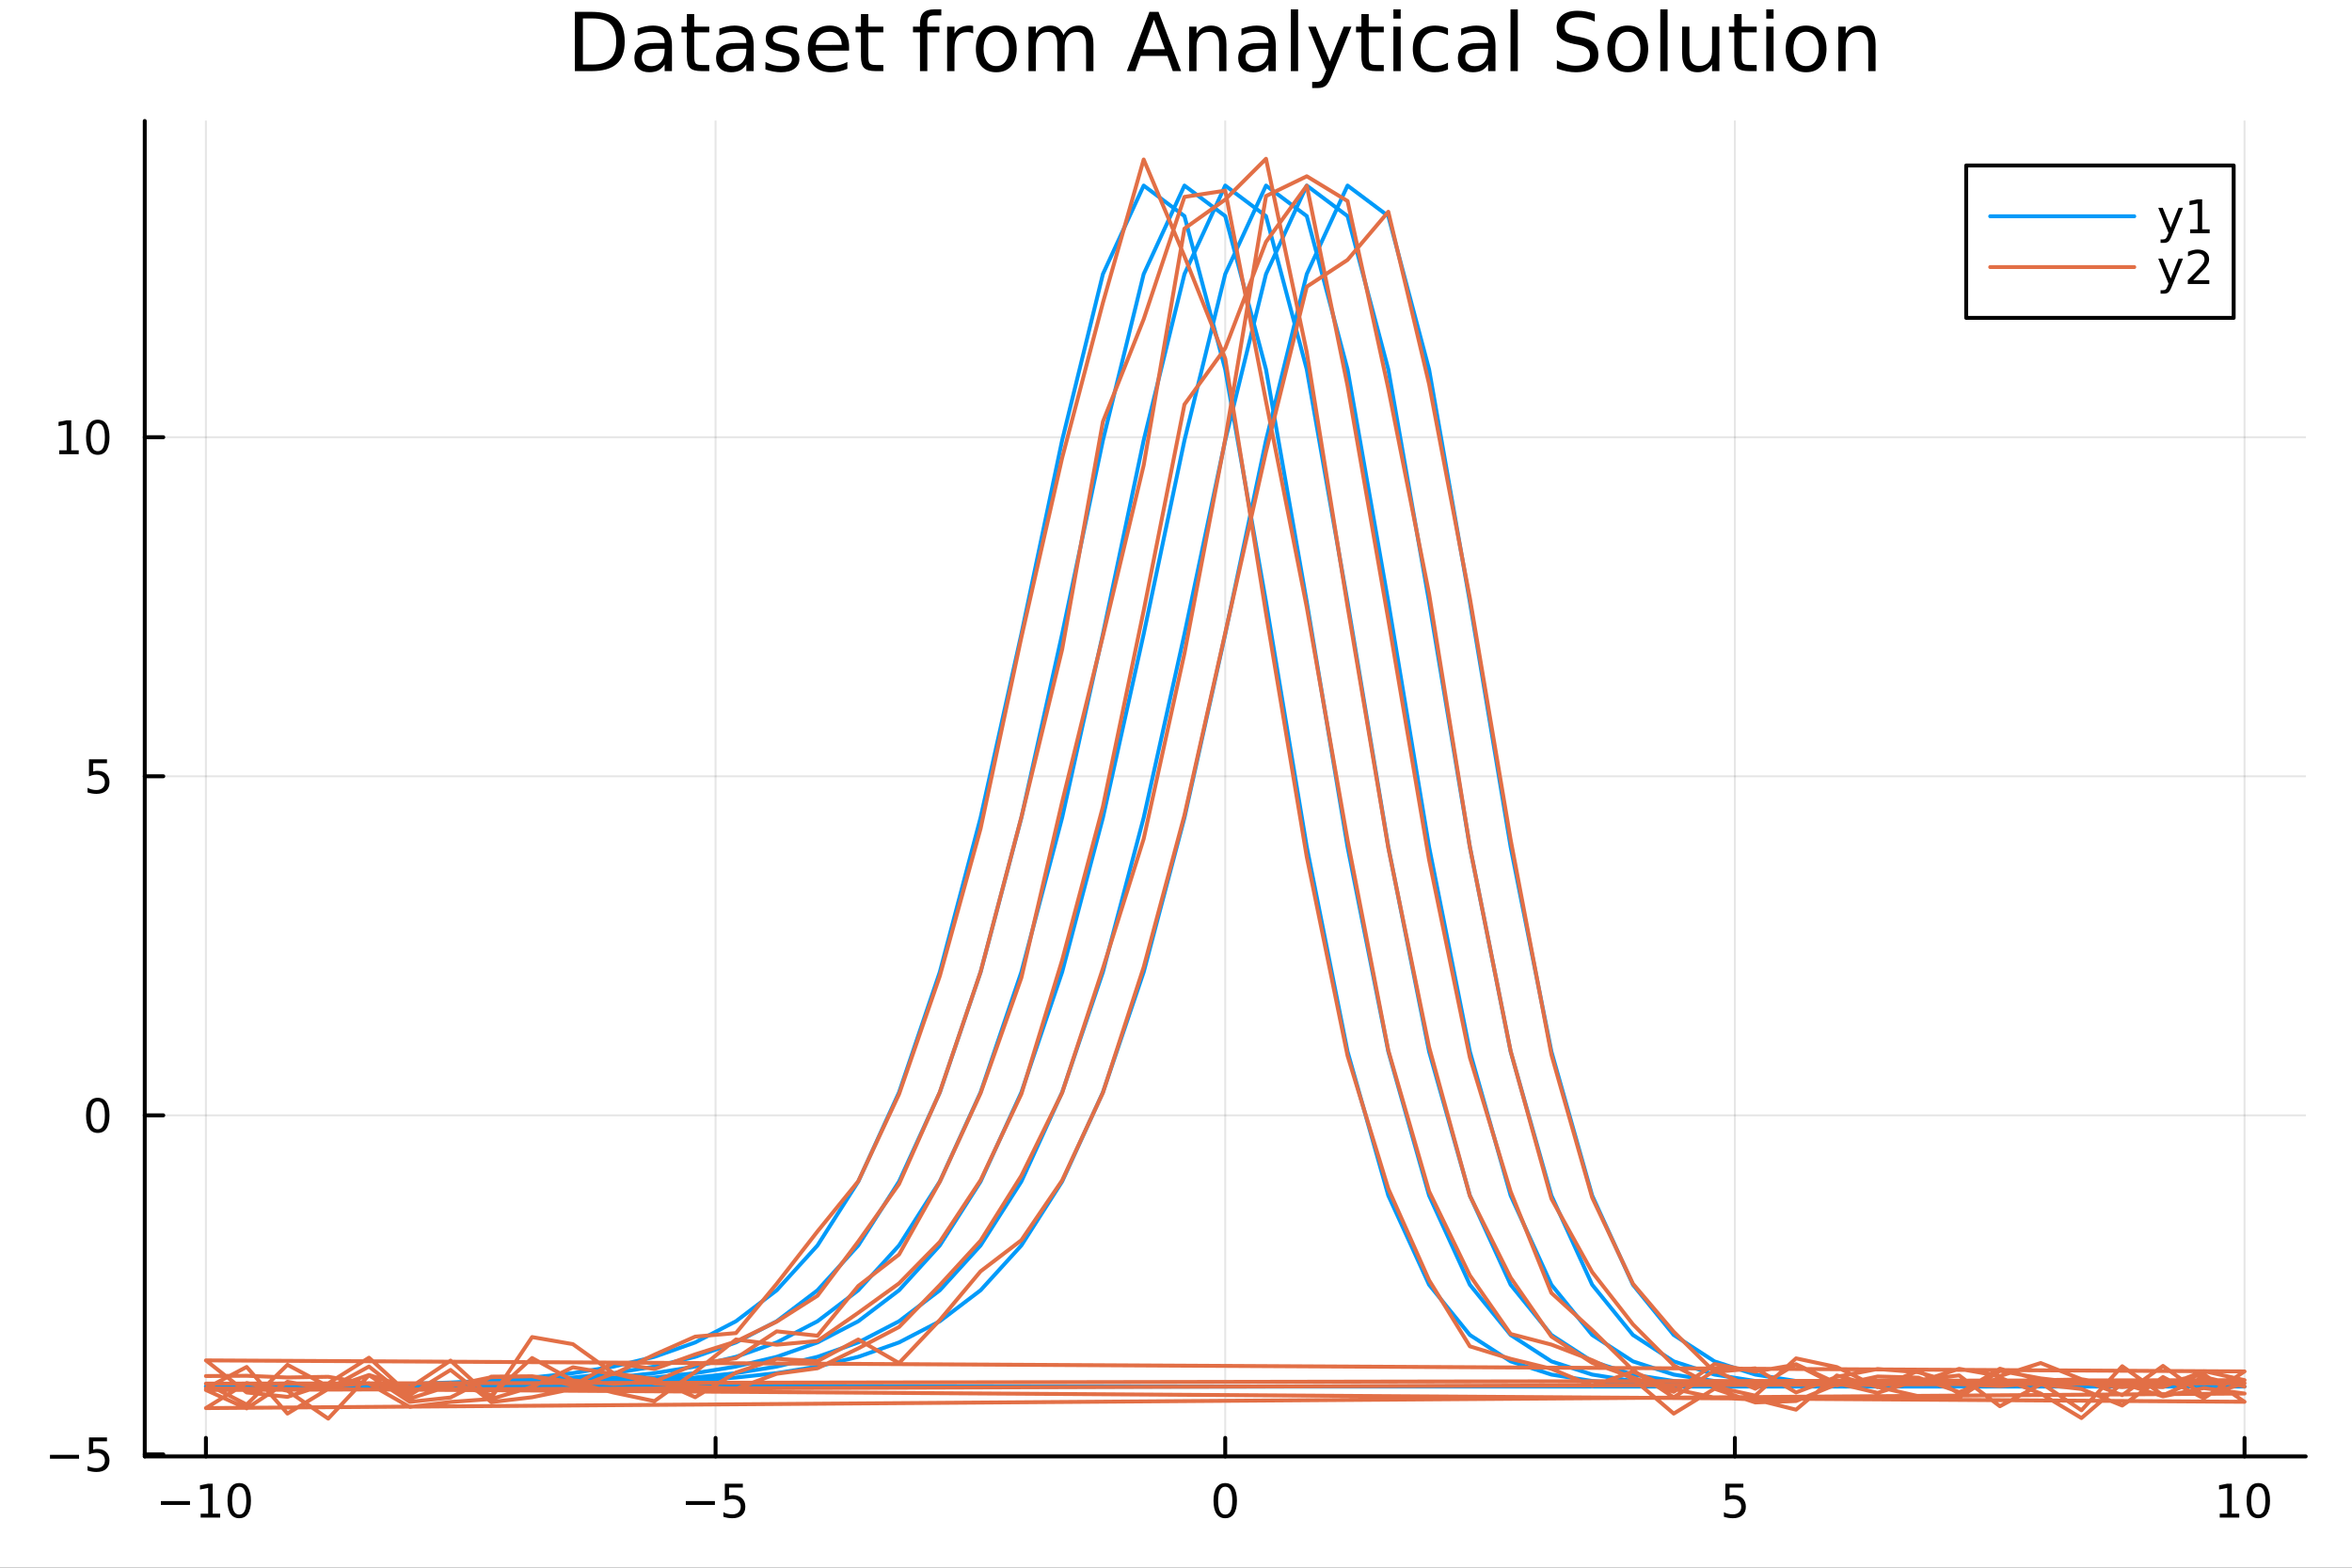 <?xml version="1.0" encoding="utf-8"?>
<svg xmlns="http://www.w3.org/2000/svg" xmlns:xlink="http://www.w3.org/1999/xlink" width="600" height="400" viewBox="0 0 2400 1600">
<rect x="0" y="0" width="2400" height="1600" fill="#333333" stroke="none"/>
<defs>
  <clipPath id="clip570">
    <rect x="0" y="0" width="2400" height="1600"/>
  </clipPath>
</defs>
<path clip-path="url(#clip570)" d="M0 1600 L2400 1600 L2400 0 L0 0  Z" fill="#ffffff" fill-rule="evenodd" fill-opacity="1"/>
<defs>
  <clipPath id="clip571">
    <rect x="480" y="0" width="1681" height="1600"/>
  </clipPath>
</defs>
<path clip-path="url(#clip570)" d="M147.709 1486.45 L2352.76 1486.45 L2352.76 123.472 L147.709 123.472  Z" fill="#ffffff" fill-rule="evenodd" fill-opacity="1"/>
<defs>
  <clipPath id="clip572">
    <rect x="147" y="123" width="2206" height="1364"/>
  </clipPath>
</defs>
<polyline clip-path="url(#clip572)" style="stroke:#000000; stroke-linecap:round; stroke-linejoin:round; stroke-width:2; stroke-opacity:0.1; fill:none" points="210.116,1486.45 210.116,123.472 "/>
<polyline clip-path="url(#clip572)" style="stroke:#000000; stroke-linecap:round; stroke-linejoin:round; stroke-width:2; stroke-opacity:0.1; fill:none" points="730.175,1486.45 730.175,123.472 "/>
<polyline clip-path="url(#clip572)" style="stroke:#000000; stroke-linecap:round; stroke-linejoin:round; stroke-width:2; stroke-opacity:0.1; fill:none" points="1250.23,1486.45 1250.23,123.472 "/>
<polyline clip-path="url(#clip572)" style="stroke:#000000; stroke-linecap:round; stroke-linejoin:round; stroke-width:2; stroke-opacity:0.1; fill:none" points="1770.29,1486.45 1770.29,123.472 "/>
<polyline clip-path="url(#clip572)" style="stroke:#000000; stroke-linecap:round; stroke-linejoin:round; stroke-width:2; stroke-opacity:0.1; fill:none" points="2290.35,1486.45 2290.35,123.472 "/>
<polyline clip-path="url(#clip570)" style="stroke:#000000; stroke-linecap:round; stroke-linejoin:round; stroke-width:4; stroke-opacity:1; fill:none" points="147.709,1486.45 2352.76,1486.45 "/>
<polyline clip-path="url(#clip570)" style="stroke:#000000; stroke-linecap:round; stroke-linejoin:round; stroke-width:4; stroke-opacity:1; fill:none" points="210.116,1486.45 210.116,1467.55 "/>
<polyline clip-path="url(#clip570)" style="stroke:#000000; stroke-linecap:round; stroke-linejoin:round; stroke-width:4; stroke-opacity:1; fill:none" points="730.175,1486.45 730.175,1467.55 "/>
<polyline clip-path="url(#clip570)" style="stroke:#000000; stroke-linecap:round; stroke-linejoin:round; stroke-width:4; stroke-opacity:1; fill:none" points="1250.23,1486.45 1250.23,1467.55 "/>
<polyline clip-path="url(#clip570)" style="stroke:#000000; stroke-linecap:round; stroke-linejoin:round; stroke-width:4; stroke-opacity:1; fill:none" points="1770.29,1486.45 1770.29,1467.55 "/>
<polyline clip-path="url(#clip570)" style="stroke:#000000; stroke-linecap:round; stroke-linejoin:round; stroke-width:4; stroke-opacity:1; fill:none" points="2290.35,1486.45 2290.35,1467.55 "/>
<path clip-path="url(#clip570)" d="M164.179 1532.02 L193.855 1532.02 L193.855 1535.95 L164.179 1535.95 L164.179 1532.02 Z" fill="#000000" fill-rule="nonzero" fill-opacity="1" /><path clip-path="url(#clip570)" d="M204.758 1544.91 L212.396 1544.91 L212.396 1518.55 L204.086 1520.21 L204.086 1515.95 L212.35 1514.29 L217.026 1514.29 L217.026 1544.91 L224.665 1544.91 L224.665 1548.85 L204.758 1548.85 L204.758 1544.91 Z" fill="#000000" fill-rule="nonzero" fill-opacity="1" /><path clip-path="url(#clip570)" d="M244.109 1517.37 Q240.498 1517.37 238.669 1520.93 Q236.864 1524.47 236.864 1531.6 Q236.864 1538.71 238.669 1542.27 Q240.498 1545.82 244.109 1545.82 Q247.743 1545.82 249.549 1542.27 Q251.378 1538.71 251.378 1531.6 Q251.378 1524.47 249.549 1520.93 Q247.743 1517.37 244.109 1517.37 M244.109 1513.66 Q249.919 1513.66 252.975 1518.27 Q256.054 1522.85 256.054 1531.6 Q256.054 1540.33 252.975 1544.94 Q249.919 1549.52 244.109 1549.52 Q238.299 1549.52 235.22 1544.94 Q232.165 1540.33 232.165 1531.6 Q232.165 1522.85 235.22 1518.27 Q238.299 1513.66 244.109 1513.66 Z" fill="#000000" fill-rule="nonzero" fill-opacity="1" /><path clip-path="url(#clip570)" d="M699.816 1532.02 L729.492 1532.02 L729.492 1535.95 L699.816 1535.95 L699.816 1532.02 Z" fill="#000000" fill-rule="nonzero" fill-opacity="1" /><path clip-path="url(#clip570)" d="M739.63 1514.29 L757.987 1514.29 L757.987 1518.22 L743.913 1518.22 L743.913 1526.7 Q744.931 1526.35 745.95 1526.19 Q746.968 1526 747.987 1526 Q753.774 1526 757.154 1529.17 Q760.533 1532.34 760.533 1537.76 Q760.533 1543.34 757.061 1546.44 Q753.589 1549.52 747.269 1549.52 Q745.093 1549.52 742.825 1549.15 Q740.58 1548.78 738.172 1548.04 L738.172 1543.34 Q740.255 1544.47 742.478 1545.03 Q744.7 1545.58 747.177 1545.58 Q751.181 1545.58 753.519 1543.48 Q755.857 1541.37 755.857 1537.76 Q755.857 1534.15 753.519 1532.04 Q751.181 1529.94 747.177 1529.94 Q745.302 1529.94 743.427 1530.35 Q741.575 1530.77 739.63 1531.65 L739.63 1514.29 Z" fill="#000000" fill-rule="nonzero" fill-opacity="1" /><path clip-path="url(#clip570)" d="M1250.23 1517.37 Q1246.62 1517.37 1244.79 1520.93 Q1242.99 1524.47 1242.99 1531.6 Q1242.99 1538.71 1244.79 1542.27 Q1246.62 1545.82 1250.23 1545.82 Q1253.87 1545.82 1255.67 1542.27 Q1257.5 1538.71 1257.5 1531.6 Q1257.5 1524.47 1255.67 1520.93 Q1253.87 1517.37 1250.23 1517.37 M1250.23 1513.66 Q1256.04 1513.66 1259.1 1518.27 Q1262.18 1522.85 1262.18 1531.6 Q1262.18 1540.33 1259.1 1544.94 Q1256.04 1549.52 1250.23 1549.52 Q1244.42 1549.52 1241.34 1544.94 Q1238.29 1540.33 1238.29 1531.6 Q1238.29 1522.85 1241.34 1518.27 Q1244.42 1513.66 1250.23 1513.66 Z" fill="#000000" fill-rule="nonzero" fill-opacity="1" /><path clip-path="url(#clip570)" d="M1760.57 1514.29 L1778.93 1514.29 L1778.93 1518.22 L1764.85 1518.22 L1764.85 1526.7 Q1765.87 1526.35 1766.89 1526.19 Q1767.91 1526 1768.93 1526 Q1774.71 1526 1778.09 1529.17 Q1781.47 1532.34 1781.47 1537.76 Q1781.47 1543.34 1778 1546.44 Q1774.53 1549.52 1768.21 1549.52 Q1766.03 1549.52 1763.76 1549.15 Q1761.52 1548.78 1759.11 1548.04 L1759.11 1543.34 Q1761.19 1544.47 1763.42 1545.03 Q1765.64 1545.58 1768.11 1545.58 Q1772.12 1545.58 1774.46 1543.48 Q1776.8 1541.37 1776.8 1537.76 Q1776.8 1534.15 1774.46 1532.04 Q1772.12 1529.94 1768.11 1529.94 Q1766.24 1529.94 1764.36 1530.35 Q1762.51 1530.77 1760.57 1531.65 L1760.57 1514.29 Z" fill="#000000" fill-rule="nonzero" fill-opacity="1" /><path clip-path="url(#clip570)" d="M2265.04 1544.91 L2272.68 1544.91 L2272.68 1518.55 L2264.37 1520.21 L2264.37 1515.95 L2272.63 1514.29 L2277.31 1514.29 L2277.31 1544.91 L2284.94 1544.91 L2284.94 1548.85 L2265.04 1548.85 L2265.04 1544.91 Z" fill="#000000" fill-rule="nonzero" fill-opacity="1" /><path clip-path="url(#clip570)" d="M2304.39 1517.37 Q2300.78 1517.37 2298.95 1520.93 Q2297.14 1524.47 2297.14 1531.6 Q2297.14 1538.71 2298.95 1542.27 Q2300.78 1545.82 2304.39 1545.82 Q2308.02 1545.82 2309.83 1542.27 Q2311.66 1538.71 2311.66 1531.6 Q2311.66 1524.47 2309.83 1520.93 Q2308.02 1517.37 2304.39 1517.37 M2304.39 1513.66 Q2310.2 1513.66 2313.25 1518.27 Q2316.33 1522.85 2316.33 1531.6 Q2316.33 1540.33 2313.25 1544.94 Q2310.2 1549.52 2304.39 1549.52 Q2298.58 1549.52 2295.5 1544.94 Q2292.44 1540.33 2292.44 1531.6 Q2292.44 1522.85 2295.5 1518.27 Q2298.58 1513.66 2304.39 1513.66 Z" fill="#000000" fill-rule="nonzero" fill-opacity="1" /><polyline clip-path="url(#clip572)" style="stroke:#000000; stroke-linecap:round; stroke-linejoin:round; stroke-width:2; stroke-opacity:0.1; fill:none" points="147.709,1484.37 2352.76,1484.37 "/>
<polyline clip-path="url(#clip572)" style="stroke:#000000; stroke-linecap:round; stroke-linejoin:round; stroke-width:2; stroke-opacity:0.1; fill:none" points="147.709,1138.33 2352.76,1138.33 "/>
<polyline clip-path="url(#clip572)" style="stroke:#000000; stroke-linecap:round; stroke-linejoin:round; stroke-width:2; stroke-opacity:0.1; fill:none" points="147.709,792.285 2352.76,792.285 "/>
<polyline clip-path="url(#clip572)" style="stroke:#000000; stroke-linecap:round; stroke-linejoin:round; stroke-width:2; stroke-opacity:0.1; fill:none" points="147.709,446.241 2352.76,446.241 "/>
<polyline clip-path="url(#clip570)" style="stroke:#000000; stroke-linecap:round; stroke-linejoin:round; stroke-width:4; stroke-opacity:1; fill:none" points="147.709,1486.45 147.709,123.472 "/>
<polyline clip-path="url(#clip570)" style="stroke:#000000; stroke-linecap:round; stroke-linejoin:round; stroke-width:4; stroke-opacity:1; fill:none" points="147.709,1484.37 166.607,1484.37 "/>
<polyline clip-path="url(#clip570)" style="stroke:#000000; stroke-linecap:round; stroke-linejoin:round; stroke-width:4; stroke-opacity:1; fill:none" points="147.709,1138.33 166.607,1138.33 "/>
<polyline clip-path="url(#clip570)" style="stroke:#000000; stroke-linecap:round; stroke-linejoin:round; stroke-width:4; stroke-opacity:1; fill:none" points="147.709,792.285 166.607,792.285 "/>
<polyline clip-path="url(#clip570)" style="stroke:#000000; stroke-linecap:round; stroke-linejoin:round; stroke-width:4; stroke-opacity:1; fill:none" points="147.709,446.241 166.607,446.241 "/>
<path clip-path="url(#clip570)" d="M50.992 1484.82 L80.668 1484.82 L80.668 1488.76 L50.992 1488.76 L50.992 1484.82 Z" fill="#000000" fill-rule="nonzero" fill-opacity="1" /><path clip-path="url(#clip570)" d="M90.807 1467.09 L109.163 1467.09 L109.163 1471.03 L95.089 1471.03 L95.089 1479.5 Q96.108 1479.15 97.126 1478.99 Q98.145 1478.81 99.163 1478.81 Q104.95 1478.81 108.33 1481.98 Q111.709 1485.15 111.709 1490.56 Q111.709 1496.14 108.237 1499.25 Q104.765 1502.32 98.446 1502.32 Q96.27 1502.32 94.001 1501.95 Q91.756 1501.58 89.348 1500.84 L89.348 1496.14 Q91.432 1497.28 93.654 1497.83 Q95.876 1498.39 98.353 1498.39 Q102.358 1498.39 104.696 1496.28 Q107.033 1494.18 107.033 1490.56 Q107.033 1486.95 104.696 1484.85 Q102.358 1482.74 98.353 1482.74 Q96.478 1482.74 94.603 1483.16 Q92.751 1483.57 90.807 1484.45 L90.807 1467.09 Z" fill="#000000" fill-rule="nonzero" fill-opacity="1" /><path clip-path="url(#clip570)" d="M99.765 1124.13 Q96.154 1124.13 94.325 1127.69 Q92.52 1131.23 92.52 1138.36 Q92.52 1145.47 94.325 1149.03 Q96.154 1152.58 99.765 1152.58 Q103.399 1152.58 105.205 1149.03 Q107.033 1145.47 107.033 1138.36 Q107.033 1131.23 105.205 1127.69 Q103.399 1124.13 99.765 1124.13 M99.765 1120.42 Q105.575 1120.42 108.631 1125.03 Q111.709 1129.61 111.709 1138.36 Q111.709 1147.09 108.631 1151.7 Q105.575 1156.28 99.765 1156.28 Q93.955 1156.28 90.876 1151.7 Q87.821 1147.09 87.821 1138.36 Q87.821 1129.61 90.876 1125.03 Q93.955 1120.42 99.765 1120.42 Z" fill="#000000" fill-rule="nonzero" fill-opacity="1" /><path clip-path="url(#clip570)" d="M90.807 775.005 L109.163 775.005 L109.163 778.94 L95.089 778.94 L95.089 787.412 Q96.108 787.065 97.126 786.903 Q98.145 786.718 99.163 786.718 Q104.95 786.718 108.33 789.889 Q111.709 793.06 111.709 798.477 Q111.709 804.056 108.237 807.157 Q104.765 810.236 98.446 810.236 Q96.27 810.236 94.001 809.866 Q91.756 809.495 89.348 808.755 L89.348 804.056 Q91.432 805.19 93.654 805.745 Q95.876 806.301 98.353 806.301 Q102.358 806.301 104.696 804.195 Q107.033 802.088 107.033 798.477 Q107.033 794.866 104.696 792.759 Q102.358 790.653 98.353 790.653 Q96.478 790.653 94.603 791.07 Q92.751 791.486 90.807 792.366 L90.807 775.005 Z" fill="#000000" fill-rule="nonzero" fill-opacity="1" /><path clip-path="url(#clip570)" d="M60.413 459.586 L68.052 459.586 L68.052 433.22 L59.742 434.887 L59.742 430.628 L68.006 428.961 L72.682 428.961 L72.682 459.586 L80.321 459.586 L80.321 463.521 L60.413 463.521 L60.413 459.586 Z" fill="#000000" fill-rule="nonzero" fill-opacity="1" /><path clip-path="url(#clip570)" d="M99.765 432.04 Q96.154 432.04 94.325 435.605 Q92.52 439.146 92.52 446.276 Q92.52 453.382 94.325 456.947 Q96.154 460.489 99.765 460.489 Q103.399 460.489 105.205 456.947 Q107.033 453.382 107.033 446.276 Q107.033 439.146 105.205 435.605 Q103.399 432.04 99.765 432.04 M99.765 428.336 Q105.575 428.336 108.631 432.942 Q111.709 437.526 111.709 446.276 Q111.709 455.003 108.631 459.609 Q105.575 464.192 99.765 464.192 Q93.955 464.192 90.876 459.609 Q87.821 455.003 87.821 446.276 Q87.821 437.526 90.876 432.942 Q93.955 428.336 99.765 428.336 Z" fill="#000000" fill-rule="nonzero" fill-opacity="1" /><path clip-path="url(#clip570)" d="M594.796 18.82 L594.796 65.852 L604.681 65.852 Q617.198 65.852 622.991 60.18 Q628.824 54.509 628.824 42.275 Q628.824 30.122 622.991 24.492 Q617.198 18.82 604.681 18.82 L594.796 18.82 M586.614 12.096 L603.425 12.096 Q621.006 12.096 629.229 19.428 Q637.452 26.72 637.452 42.275 Q637.452 57.912 629.189 65.244 Q620.925 72.576 603.425 72.576 L586.614 72.576 L586.614 12.096 Z" fill="#000000" fill-rule="nonzero" fill-opacity="1" /><path clip-path="url(#clip570)" d="M670.791 49.769 Q661.758 49.769 658.274 51.835 Q654.79 53.901 654.79 58.884 Q654.79 62.854 657.383 65.203 Q660.016 67.512 664.512 67.512 Q670.71 67.512 674.437 63.137 Q678.204 58.722 678.204 51.43 L678.204 49.769 L670.791 49.769 M685.658 46.691 L685.658 72.576 L678.204 72.576 L678.204 65.689 Q675.652 69.821 671.845 71.806 Q668.037 73.751 662.527 73.751 Q655.56 73.751 651.428 69.862 Q647.337 65.933 647.337 59.37 Q647.337 51.714 652.441 47.825 Q657.585 43.936 667.753 43.936 L678.204 43.936 L678.204 43.207 Q678.204 38.062 674.802 35.267 Q671.439 32.431 665.323 32.431 Q661.434 32.431 657.747 33.363 Q654.061 34.295 650.658 36.158 L650.658 29.272 Q654.75 27.692 658.598 26.922 Q662.446 26.112 666.092 26.112 Q675.936 26.112 680.797 31.216 Q685.658 36.32 685.658 46.691 Z" fill="#000000" fill-rule="nonzero" fill-opacity="1" /><path clip-path="url(#clip570)" d="M708.384 14.324 L708.384 27.206 L723.737 27.206 L723.737 32.999 L708.384 32.999 L708.384 57.628 Q708.384 63.178 709.883 64.758 Q711.422 66.338 716.08 66.338 L723.737 66.338 L723.737 72.576 L716.08 72.576 Q707.452 72.576 704.171 69.376 Q700.89 66.135 700.89 57.628 L700.89 32.999 L695.421 32.999 L695.421 27.206 L700.89 27.206 L700.89 14.324 L708.384 14.324 Z" fill="#000000" fill-rule="nonzero" fill-opacity="1" /><path clip-path="url(#clip570)" d="M754.159 49.769 Q745.125 49.769 741.642 51.835 Q738.158 53.901 738.158 58.884 Q738.158 62.854 740.75 65.203 Q743.384 67.512 747.88 67.512 Q754.078 67.512 757.805 63.137 Q761.572 58.722 761.572 51.43 L761.572 49.769 L754.159 49.769 M769.026 46.691 L769.026 72.576 L761.572 72.576 L761.572 65.689 Q759.02 69.821 755.212 71.806 Q751.404 73.751 745.895 73.751 Q738.928 73.751 734.796 69.862 Q730.704 65.933 730.704 59.37 Q730.704 51.714 735.808 47.825 Q740.953 43.936 751.121 43.936 L761.572 43.936 L761.572 43.207 Q761.572 38.062 758.169 35.267 Q754.807 32.431 748.69 32.431 Q744.801 32.431 741.115 33.363 Q737.429 34.295 734.026 36.158 L734.026 29.272 Q738.117 27.692 741.966 26.922 Q745.814 26.112 749.46 26.112 Q759.304 26.112 764.165 31.216 Q769.026 36.32 769.026 46.691 Z" fill="#000000" fill-rule="nonzero" fill-opacity="1" /><path clip-path="url(#clip570)" d="M813.302 28.543 L813.302 35.591 Q810.142 33.971 806.74 33.161 Q803.337 32.35 799.691 32.35 Q794.141 32.35 791.346 34.052 Q788.592 35.753 788.592 39.156 Q788.592 41.749 790.577 43.248 Q792.561 44.706 798.557 46.043 L801.109 46.61 Q809.049 48.311 812.37 51.43 Q815.733 54.509 815.733 60.059 Q815.733 66.378 810.71 70.064 Q805.727 73.751 796.977 73.751 Q793.331 73.751 789.361 73.022 Q785.432 72.333 781.057 70.915 L781.057 63.218 Q785.189 65.365 789.199 66.459 Q793.21 67.512 797.139 67.512 Q802.405 67.512 805.241 65.73 Q808.076 63.907 808.076 60.626 Q808.076 57.588 806.01 55.967 Q803.985 54.347 797.058 52.848 L794.465 52.24 Q787.538 50.782 784.46 47.785 Q781.381 44.746 781.381 39.48 Q781.381 33.08 785.918 29.596 Q790.455 26.112 798.8 26.112 Q802.932 26.112 806.578 26.72 Q810.223 27.327 813.302 28.543 Z" fill="#000000" fill-rule="nonzero" fill-opacity="1" /><path clip-path="url(#clip570)" d="M866.409 48.028 L866.409 51.673 L832.139 51.673 Q832.625 59.37 836.757 63.421 Q840.929 67.431 848.342 67.431 Q852.636 67.431 856.647 66.378 Q860.698 65.325 864.668 63.218 L864.668 70.267 Q860.657 71.968 856.444 72.86 Q852.231 73.751 847.897 73.751 Q837.04 73.751 830.68 67.431 Q824.361 61.112 824.361 50.337 Q824.361 39.197 830.356 32.675 Q836.392 26.112 846.601 26.112 Q855.756 26.112 861.062 32.026 Q866.409 37.9 866.409 48.028 M858.956 45.84 Q858.875 39.723 855.513 36.077 Q852.191 32.431 846.682 32.431 Q840.443 32.431 836.676 35.956 Q832.949 39.48 832.382 45.88 L858.956 45.84 Z" fill="#000000" fill-rule="nonzero" fill-opacity="1" /><path clip-path="url(#clip570)" d="M886.016 14.324 L886.016 27.206 L901.369 27.206 L901.369 32.999 L886.016 32.999 L886.016 57.628 Q886.016 63.178 887.515 64.758 Q889.054 66.338 893.713 66.338 L901.369 66.338 L901.369 72.576 L893.713 72.576 Q885.084 72.576 881.803 69.376 Q878.522 66.135 878.522 57.628 L878.522 32.999 L873.053 32.999 L873.053 27.206 L878.522 27.206 L878.522 14.324 L886.016 14.324 Z" fill="#000000" fill-rule="nonzero" fill-opacity="1" /><path clip-path="url(#clip570)" d="M960.512 9.544 L960.512 15.742 L953.382 15.742 Q949.372 15.742 947.792 17.362 Q946.253 18.983 946.253 23.195 L946.253 27.206 L958.527 27.206 L958.527 32.999 L946.253 32.999 L946.253 72.576 L938.759 72.576 L938.759 32.999 L931.629 32.999 L931.629 27.206 L938.759 27.206 L938.759 24.046 Q938.759 16.471 942.283 13.028 Q945.807 9.544 953.463 9.544 L960.512 9.544 Z" fill="#000000" fill-rule="nonzero" fill-opacity="1" /><path clip-path="url(#clip570)" d="M993.041 34.173 Q991.785 33.444 990.286 33.12 Q988.828 32.756 987.045 32.756 Q980.726 32.756 977.323 36.888 Q973.961 40.979 973.961 48.676 L973.961 72.576 L966.467 72.576 L966.467 27.206 L973.961 27.206 L973.961 34.254 Q976.311 30.122 980.078 28.138 Q983.845 26.112 989.233 26.112 Q990.003 26.112 990.934 26.234 Q991.866 26.315 993 26.517 L993.041 34.173 Z" fill="#000000" fill-rule="nonzero" fill-opacity="1" /><path clip-path="url(#clip570)" d="M1016.62 32.431 Q1010.62 32.431 1007.14 37.131 Q1003.65 41.789 1003.65 49.931 Q1003.65 58.074 1007.1 62.773 Q1010.58 67.431 1016.62 67.431 Q1022.57 67.431 1026.06 62.732 Q1029.54 58.033 1029.54 49.931 Q1029.54 41.87 1026.06 37.171 Q1022.57 32.431 1016.62 32.431 M1016.62 26.112 Q1026.34 26.112 1031.89 32.431 Q1037.44 38.751 1037.44 49.931 Q1037.44 61.071 1031.89 67.431 Q1026.34 73.751 1016.62 73.751 Q1006.85 73.751 1001.3 67.431 Q995.795 61.071 995.795 49.931 Q995.795 38.751 1001.3 32.431 Q1006.85 26.112 1016.62 26.112 Z" fill="#000000" fill-rule="nonzero" fill-opacity="1" /><path clip-path="url(#clip570)" d="M1085.12 35.915 Q1087.91 30.892 1091.8 28.502 Q1095.69 26.112 1100.96 26.112 Q1108.05 26.112 1111.89 31.095 Q1115.74 36.037 1115.74 45.192 L1115.74 72.576 L1108.25 72.576 L1108.25 45.435 Q1108.25 38.913 1105.94 35.753 Q1103.63 32.594 1098.89 32.594 Q1093.1 32.594 1089.74 36.442 Q1086.37 40.29 1086.37 46.934 L1086.37 72.576 L1078.88 72.576 L1078.88 45.435 Q1078.88 38.873 1076.57 35.753 Q1074.26 32.594 1069.44 32.594 Q1063.73 32.594 1060.37 36.482 Q1057 40.331 1057 46.934 L1057 72.576 L1049.51 72.576 L1049.51 27.206 L1057 27.206 L1057 34.254 Q1059.56 30.082 1063.12 28.097 Q1066.69 26.112 1071.59 26.112 Q1076.53 26.112 1079.97 28.624 Q1083.46 31.135 1085.12 35.915 Z" fill="#000000" fill-rule="nonzero" fill-opacity="1" /><path clip-path="url(#clip570)" d="M1177.52 20.157 L1166.42 50.255 L1188.66 50.255 L1177.52 20.157 M1172.9 12.096 L1182.18 12.096 L1205.23 72.576 L1196.72 72.576 L1191.21 57.061 L1163.95 57.061 L1158.44 72.576 L1149.81 72.576 L1172.9 12.096 Z" fill="#000000" fill-rule="nonzero" fill-opacity="1" /><path clip-path="url(#clip570)" d="M1251.45 45.192 L1251.45 72.576 L1243.99 72.576 L1243.99 45.435 Q1243.99 38.994 1241.48 35.794 Q1238.97 32.594 1233.95 32.594 Q1227.91 32.594 1224.43 36.442 Q1220.94 40.29 1220.94 46.934 L1220.94 72.576 L1213.45 72.576 L1213.45 27.206 L1220.94 27.206 L1220.94 34.254 Q1223.62 30.163 1227.22 28.138 Q1230.87 26.112 1235.61 26.112 Q1243.43 26.112 1247.44 30.973 Q1251.45 35.794 1251.45 45.192 Z" fill="#000000" fill-rule="nonzero" fill-opacity="1" /><path clip-path="url(#clip570)" d="M1286.93 49.769 Q1277.9 49.769 1274.42 51.835 Q1270.93 53.901 1270.93 58.884 Q1270.93 62.854 1273.53 65.203 Q1276.16 67.512 1280.65 67.512 Q1286.85 67.512 1290.58 63.137 Q1294.35 58.722 1294.35 51.43 L1294.35 49.769 L1286.93 49.769 M1301.8 46.691 L1301.8 72.576 L1294.35 72.576 L1294.35 65.689 Q1291.79 69.821 1287.99 71.806 Q1284.18 73.751 1278.67 73.751 Q1271.7 73.751 1267.57 69.862 Q1263.48 65.933 1263.48 59.37 Q1263.48 51.714 1268.58 47.825 Q1273.73 43.936 1283.9 43.936 L1294.35 43.936 L1294.35 43.207 Q1294.35 38.062 1290.94 35.267 Q1287.58 32.431 1281.47 32.431 Q1277.58 32.431 1273.89 33.363 Q1270.2 34.295 1266.8 36.158 L1266.8 29.272 Q1270.89 27.692 1274.74 26.922 Q1278.59 26.112 1282.23 26.112 Q1292.08 26.112 1296.94 31.216 Q1301.8 36.32 1301.8 46.691 Z" fill="#000000" fill-rule="nonzero" fill-opacity="1" /><path clip-path="url(#clip570)" d="M1317.15 9.544 L1324.61 9.544 L1324.61 72.576 L1317.15 72.576 L1317.15 9.544 Z" fill="#000000" fill-rule="nonzero" fill-opacity="1" /><path clip-path="url(#clip570)" d="M1359.08 76.789 Q1355.92 84.891 1352.92 87.362 Q1349.93 89.833 1344.9 89.833 L1338.95 89.833 L1338.95 83.594 L1343.32 83.594 Q1346.4 83.594 1348.1 82.136 Q1349.8 80.678 1351.87 75.25 L1353.21 71.847 L1334.86 27.206 L1342.76 27.206 L1356.93 62.692 L1371.11 27.206 L1379.01 27.206 L1359.08 76.789 Z" fill="#000000" fill-rule="nonzero" fill-opacity="1" /><path clip-path="url(#clip570)" d="M1396.67 14.324 L1396.67 27.206 L1412.03 27.206 L1412.03 32.999 L1396.67 32.999 L1396.67 57.628 Q1396.67 63.178 1398.17 64.758 Q1399.71 66.338 1404.37 66.338 L1412.03 66.338 L1412.03 72.576 L1404.37 72.576 Q1395.74 72.576 1392.46 69.376 Q1389.18 66.135 1389.18 57.628 L1389.18 32.999 L1383.71 32.999 L1383.71 27.206 L1389.18 27.206 L1389.18 14.324 L1396.67 14.324 Z" fill="#000000" fill-rule="nonzero" fill-opacity="1" /><path clip-path="url(#clip570)" d="M1421.83 27.206 L1429.28 27.206 L1429.28 72.576 L1421.83 72.576 L1421.83 27.206 M1421.83 9.544 L1429.28 9.544 L1429.28 18.983 L1421.83 18.983 L1421.83 9.544 Z" fill="#000000" fill-rule="nonzero" fill-opacity="1" /><path clip-path="url(#clip570)" d="M1477.53 28.948 L1477.53 35.915 Q1474.37 34.173 1471.17 33.323 Q1468.01 32.431 1464.77 32.431 Q1457.52 32.431 1453.51 37.05 Q1449.5 41.627 1449.5 49.931 Q1449.5 58.236 1453.51 62.854 Q1457.52 67.431 1464.77 67.431 Q1468.01 67.431 1471.17 66.581 Q1474.37 65.689 1477.53 63.948 L1477.53 70.834 Q1474.41 72.292 1471.05 73.022 Q1467.73 73.751 1463.96 73.751 Q1453.71 73.751 1447.67 67.31 Q1441.64 60.869 1441.64 49.931 Q1441.64 38.832 1447.71 32.472 Q1453.83 26.112 1464.44 26.112 Q1467.89 26.112 1471.17 26.841 Q1474.45 27.53 1477.53 28.948 Z" fill="#000000" fill-rule="nonzero" fill-opacity="1" /><path clip-path="url(#clip570)" d="M1511.11 49.769 Q1502.08 49.769 1498.59 51.835 Q1495.11 53.901 1495.11 58.884 Q1495.11 62.854 1497.7 65.203 Q1500.34 67.512 1504.83 67.512 Q1511.03 67.512 1514.76 63.137 Q1518.52 58.722 1518.52 51.43 L1518.52 49.769 L1511.11 49.769 M1525.98 46.691 L1525.98 72.576 L1518.52 72.576 L1518.52 65.689 Q1515.97 69.821 1512.16 71.806 Q1508.36 73.751 1502.85 73.751 Q1495.88 73.751 1491.75 69.862 Q1487.66 65.933 1487.66 59.37 Q1487.66 51.714 1492.76 47.825 Q1497.9 43.936 1508.07 43.936 L1518.52 43.936 L1518.52 43.207 Q1518.52 38.062 1515.12 35.267 Q1511.76 32.431 1505.64 32.431 Q1501.75 32.431 1498.07 33.363 Q1494.38 34.295 1490.98 36.158 L1490.98 29.272 Q1495.07 27.692 1498.92 26.922 Q1502.77 26.112 1506.41 26.112 Q1516.26 26.112 1521.12 31.216 Q1525.98 36.32 1525.98 46.691 Z" fill="#000000" fill-rule="nonzero" fill-opacity="1" /><path clip-path="url(#clip570)" d="M1541.33 9.544 L1548.78 9.544 L1548.78 72.576 L1541.33 72.576 L1541.33 9.544 Z" fill="#000000" fill-rule="nonzero" fill-opacity="1" /><path clip-path="url(#clip570)" d="M1627.33 14.081 L1627.33 22.061 Q1622.67 19.833 1618.54 18.739 Q1614.41 17.646 1610.56 17.646 Q1603.88 17.646 1600.23 20.238 Q1596.63 22.831 1596.63 27.611 Q1596.63 31.621 1599.02 33.687 Q1601.45 35.713 1608.17 36.969 L1613.11 37.981 Q1622.27 39.723 1626.6 44.139 Q1630.98 48.514 1630.98 55.886 Q1630.98 64.677 1625.06 69.214 Q1619.19 73.751 1607.81 73.751 Q1603.51 73.751 1598.65 72.778 Q1593.83 71.806 1588.65 69.902 L1588.65 61.477 Q1593.63 64.272 1598.41 65.689 Q1603.19 67.107 1607.81 67.107 Q1614.81 67.107 1618.62 64.353 Q1622.43 61.598 1622.43 56.494 Q1622.43 52.038 1619.68 49.526 Q1616.96 47.015 1610.72 45.759 L1605.74 44.787 Q1596.58 42.964 1592.49 39.075 Q1588.4 35.186 1588.4 28.259 Q1588.4 20.238 1594.03 15.62 Q1599.7 11.002 1609.63 11.002 Q1613.88 11.002 1618.3 11.772 Q1622.71 12.542 1627.33 14.081 Z" fill="#000000" fill-rule="nonzero" fill-opacity="1" /><path clip-path="url(#clip570)" d="M1660.99 32.431 Q1655 32.431 1651.52 37.131 Q1648.03 41.789 1648.03 49.931 Q1648.03 58.074 1651.47 62.773 Q1654.96 67.431 1660.99 67.431 Q1666.95 67.431 1670.43 62.732 Q1673.92 58.033 1673.92 49.931 Q1673.92 41.87 1670.43 37.171 Q1666.95 32.431 1660.99 32.431 M1660.99 26.112 Q1670.72 26.112 1676.27 32.431 Q1681.82 38.751 1681.82 49.931 Q1681.82 61.071 1676.27 67.431 Q1670.72 73.751 1660.99 73.751 Q1651.23 73.751 1645.68 67.431 Q1640.17 61.071 1640.17 49.931 Q1640.17 38.751 1645.68 32.431 Q1651.23 26.112 1660.99 26.112 Z" fill="#000000" fill-rule="nonzero" fill-opacity="1" /><path clip-path="url(#clip570)" d="M1694.17 9.544 L1701.62 9.544 L1701.62 72.576 L1694.17 72.576 L1694.17 9.544 Z" fill="#000000" fill-rule="nonzero" fill-opacity="1" /><path clip-path="url(#clip570)" d="M1716.45 54.671 L1716.45 27.206 L1723.9 27.206 L1723.9 54.387 Q1723.9 60.828 1726.42 64.069 Q1728.93 67.269 1733.95 67.269 Q1739.99 67.269 1743.47 63.421 Q1747 59.573 1747 52.929 L1747 27.206 L1754.45 27.206 L1754.45 72.576 L1747 72.576 L1747 65.608 Q1744.28 69.74 1740.68 71.766 Q1737.11 73.751 1732.37 73.751 Q1724.55 73.751 1720.5 68.89 Q1716.45 64.029 1716.45 54.671 M1735.21 26.112 L1735.21 26.112 Z" fill="#000000" fill-rule="nonzero" fill-opacity="1" /><path clip-path="url(#clip570)" d="M1777.17 14.324 L1777.17 27.206 L1792.53 27.206 L1792.53 32.999 L1777.17 32.999 L1777.17 57.628 Q1777.17 63.178 1778.67 64.758 Q1780.21 66.338 1784.87 66.338 L1792.53 66.338 L1792.53 72.576 L1784.87 72.576 Q1776.24 72.576 1772.96 69.376 Q1769.68 66.135 1769.68 57.628 L1769.68 32.999 L1764.21 32.999 L1764.21 27.206 L1769.68 27.206 L1769.68 14.324 L1777.17 14.324 Z" fill="#000000" fill-rule="nonzero" fill-opacity="1" /><path clip-path="url(#clip570)" d="M1802.33 27.206 L1809.78 27.206 L1809.78 72.576 L1802.33 72.576 L1802.33 27.206 M1802.33 9.544 L1809.78 9.544 L1809.78 18.983 L1802.33 18.983 L1802.33 9.544 Z" fill="#000000" fill-rule="nonzero" fill-opacity="1" /><path clip-path="url(#clip570)" d="M1842.96 32.431 Q1836.97 32.431 1833.48 37.131 Q1830 41.789 1830 49.931 Q1830 58.074 1833.44 62.773 Q1836.93 67.431 1842.96 67.431 Q1848.92 67.431 1852.4 62.732 Q1855.88 58.033 1855.88 49.931 Q1855.88 41.87 1852.4 37.171 Q1848.92 32.431 1842.96 32.431 M1842.96 26.112 Q1852.68 26.112 1858.23 32.431 Q1863.78 38.751 1863.78 49.931 Q1863.78 61.071 1858.23 67.431 Q1852.68 73.751 1842.96 73.751 Q1833.2 73.751 1827.65 67.431 Q1822.14 61.071 1822.14 49.931 Q1822.14 38.751 1827.65 32.431 Q1833.2 26.112 1842.96 26.112 Z" fill="#000000" fill-rule="nonzero" fill-opacity="1" /><path clip-path="url(#clip570)" d="M1913.85 45.192 L1913.85 72.576 L1906.4 72.576 L1906.4 45.435 Q1906.4 38.994 1903.89 35.794 Q1901.37 32.594 1896.35 32.594 Q1890.32 32.594 1886.83 36.442 Q1883.35 40.29 1883.35 46.934 L1883.35 72.576 L1875.85 72.576 L1875.85 27.206 L1883.35 27.206 L1883.35 34.254 Q1886.02 30.163 1889.63 28.138 Q1893.27 26.112 1898.01 26.112 Q1905.83 26.112 1909.84 30.973 Q1913.85 35.794 1913.85 45.192 Z" fill="#000000" fill-rule="nonzero" fill-opacity="1" /><polyline clip-path="url(#clip572)" style="stroke:#009af9; stroke-linecap:round; stroke-linejoin:round; stroke-width:4; stroke-opacity:1; fill:none" points="210.116,1414.79 251.721,1414.6 293.326,1414.32 334.93,1413.91 376.535,1413.3 418.14,1412.38 459.744,1411.01 501.349,1408.98 542.954,1405.94 584.558,1401.43 626.163,1394.73 667.768,1384.79 709.372,1370.1 750.977,1348.48 792.581,1316.86 834.186,1271.11 875.791,1205.87 917.395,1114.87 959,992.101 1000.6,834.535 1042.21,647.129 1083.81,449.402 1125.42,279.728 1167.02,189.403 1208.63,220.556 1250.23,377.032 1291.84,614.394 1333.44,864.394 1375.05,1073.18 1416.65,1220.18 1458.26,1311.22 1499.86,1362.49 1541.47,1389.44 1583.07,1402.92 1624.67,1409.45 1666.28,1412.53 1707.88,1413.96 1749.49,1414.61 1791.09,1414.92 1832.7,1415.05 1874.3,1415.11 1915.91,1415.14 1957.51,1415.15 1999.12,1415.16 2040.72,1415.16 2082.33,1415.16 2123.93,1415.16 2165.53,1415.16 2207.14,1415.16 2248.74,1415.16 2290.35,1415.16 210.116,1414.91 251.721,1414.79 293.326,1414.6 334.93,1414.32 376.535,1413.91 418.14,1413.3 459.744,1412.38 501.349,1411.01 542.954,1408.98 584.558,1405.94 626.163,1401.43 667.768,1394.73 709.372,1384.79 750.977,1370.1 792.581,1348.48 834.186,1316.86 875.791,1271.11 917.395,1205.87 959,1114.87 1000.6,992.101 1042.21,834.535 1083.81,647.129 1125.42,449.402 1167.02,279.728 1208.63,189.403 1250.23,220.556 1291.84,377.032 1333.44,614.394 1375.05,864.394 1416.65,1073.18 1458.26,1220.18 1499.86,1311.22 1541.47,1362.49 1583.07,1389.44 1624.67,1402.92 1666.28,1409.45 1707.88,1412.53 1749.49,1413.96 1791.09,1414.61 1832.7,1414.92 1874.3,1415.05 1915.91,1415.11 1957.51,1415.14 1999.12,1415.15 2040.72,1415.16 2082.33,1415.16 2123.93,1415.16 2165.53,1415.16 2207.14,1415.16 2248.74,1415.16 2290.35,1415.16 210.116,1414.99 251.721,1414.91 293.326,1414.79 334.93,1414.6 376.535,1414.32 418.14,1413.91 459.744,1413.3 501.349,1412.38 542.954,1411.01 584.558,1408.98 626.163,1405.94 667.768,1401.43 709.372,1394.73 750.977,1384.79 792.581,1370.1 834.186,1348.48 875.791,1316.86 917.395,1271.11 959,1205.87 1000.6,1114.87 1042.21,992.101 1083.81,834.535 1125.42,647.129 1167.02,449.402 1208.63,279.728 1250.23,189.403 1291.84,220.556 1333.44,377.032 1375.05,614.394 1416.65,864.394 1458.26,1073.18 1499.86,1220.18 1541.47,1311.22 1583.07,1362.49 1624.67,1389.44 1666.28,1402.92 1707.88,1409.45 1749.49,1412.53 1791.09,1413.96 1832.7,1414.61 1874.3,1414.92 1915.91,1415.05 1957.51,1415.11 1999.12,1415.14 2040.72,1415.15 2082.33,1415.16 2123.93,1415.16 2165.53,1415.16 2207.14,1415.16 2248.74,1415.16 2290.35,1415.16 210.116,1415.05 251.721,1414.99 293.326,1414.91 334.93,1414.79 376.535,1414.6 418.14,1414.32 459.744,1413.91 501.349,1413.3 542.954,1412.38 584.558,1411.01 626.163,1408.98 667.768,1405.94 709.372,1401.43 750.977,1394.73 792.581,1384.79 834.186,1370.1 875.791,1348.48 917.395,1316.86 959,1271.11 1000.6,1205.87 1042.21,1114.87 1083.81,992.101 1125.42,834.535 1167.02,647.129 1208.63,449.402 1250.23,279.728 1291.84,189.403 1333.44,220.556 1375.05,377.032 1416.65,614.394 1458.26,864.394 1499.86,1073.18 1541.47,1220.18 1583.07,1311.22 1624.67,1362.49 1666.28,1389.44 1707.88,1402.92 1749.49,1409.45 1791.09,1412.53 1832.7,1413.96 1874.3,1414.61 1915.91,1414.92 1957.51,1415.05 1999.12,1415.11 2040.72,1415.14 2082.33,1415.15 2123.93,1415.16 2165.53,1415.16 2207.14,1415.16 2248.74,1415.16 2290.35,1415.16 210.116,1415.09 251.721,1415.05 293.326,1414.99 334.93,1414.91 376.535,1414.79 418.14,1414.6 459.744,1414.32 501.349,1413.91 542.954,1413.3 584.558,1412.38 626.163,1411.01 667.768,1408.98 709.372,1405.94 750.977,1401.43 792.581,1394.73 834.186,1384.79 875.791,1370.1 917.395,1348.48 959,1316.86 1000.6,1271.11 1042.21,1205.87 1083.81,1114.87 1125.42,992.101 1167.02,834.535 1208.63,647.129 1250.23,449.402 1291.84,279.728 1333.44,189.403 1375.05,220.556 1416.65,377.032 1458.26,614.394 1499.86,864.394 1541.47,1073.18 1583.07,1220.18 1624.67,1311.22 1666.28,1362.49 1707.88,1389.44 1749.49,1402.92 1791.09,1409.45 1832.7,1412.53 1874.3,1413.96 1915.91,1414.61 1957.51,1414.92 1999.12,1415.05 2040.72,1415.11 2082.33,1415.14 2123.93,1415.15 2165.53,1415.16 2207.14,1415.16 2248.74,1415.16 2290.35,1415.16 210.116,1415.11 251.721,1415.09 293.326,1415.05 334.93,1414.99 376.535,1414.91 418.14,1414.79 459.744,1414.6 501.349,1414.32 542.954,1413.91 584.558,1413.3 626.163,1412.38 667.768,1411.01 709.372,1408.98 750.977,1405.94 792.581,1401.43 834.186,1394.73 875.791,1384.79 917.395,1370.1 959,1348.48 1000.6,1316.86 1042.21,1271.11 1083.81,1205.87 1125.42,1114.87 1167.02,992.101 1208.63,834.535 1250.23,647.129 1291.84,449.402 1333.44,279.728 1375.05,189.403 1416.65,220.556 1458.26,377.032 1499.86,614.394 1541.47,864.394 1583.07,1073.18 1624.67,1220.18 1666.28,1311.22 1707.88,1362.49 1749.49,1389.44 1791.09,1402.92 1832.7,1409.45 1874.3,1412.53 1915.91,1413.96 1957.51,1414.61 1999.12,1414.92 2040.72,1415.05 2082.33,1415.11 2123.93,1415.14 2165.53,1415.15 2207.14,1415.16 2248.74,1415.16 2290.35,1415.16 "/>
<polyline clip-path="url(#clip572)" style="stroke:#e26f46; stroke-linecap:round; stroke-linejoin:round; stroke-width:4; stroke-opacity:1; fill:none" points="210.116,1404.41 251.721,1404.13 293.326,1405.87 334.93,1405.17 376.535,1412.25 418.14,1436 459.744,1430.84 501.349,1427.84 542.954,1415.47 584.558,1395.48 626.163,1402.49 667.768,1382.62 709.372,1364.19 750.977,1360.55 792.581,1310.19 834.186,1256.78 875.791,1205.58 917.395,1116.7 959,996.116 1000.6,845.636 1042.21,650.472 1083.81,467.397 1125.42,308.966 1167.02,162.783 1208.63,261.579 1250.23,366.043 1291.84,625.915 1333.44,874.491 1375.05,1077.51 1416.65,1213.19 1458.26,1306.59 1499.86,1374.07 1541.47,1386.85 1583.07,1397.02 1624.67,1414.44 1666.28,1399.84 1707.88,1417.65 1749.49,1426.44 1791.09,1428.38 1832.7,1438.74 1874.3,1403.83 1915.91,1415.43 1957.51,1424.95 1999.12,1426.4 2040.72,1399.05 2082.33,1406.81 2123.93,1411.56 2165.53,1415.69 2207.14,1411.65 2248.74,1402.56 2290.35,1430.68 210.116,1416.97 251.721,1395.13 293.326,1442.72 334.93,1417.55 376.535,1394.71 418.14,1427.47 459.744,1414.21 501.349,1405.61 542.954,1404.59 584.558,1414.05 626.163,1390.89 667.768,1397.26 709.372,1382.27 750.977,1369.15 792.581,1348.87 834.186,1322.43 875.791,1267.1 917.395,1208.4 959,1114.69 1000.6,991.991 1042.21,834.121 1083.81,662.824 1125.42,430.375 1167.02,325.785 1208.63,200.955 1250.23,194.568 1291.84,409.659 1333.44,619.767 1375.05,857.384 1416.65,1072.06 1458.26,1215.87 1499.86,1301.67 1541.47,1361.48 1583.07,1372.3 1624.67,1388.23 1666.28,1407.2 1707.88,1442.74 1749.49,1417.35 1791.09,1431.35 1832.7,1429.9 1874.3,1412.72 1915.91,1413.74 1957.51,1410.41 1999.12,1397.04 2040.72,1404.44 2082.33,1391.12 2123.93,1407.67 2165.53,1414.3 2207.14,1415.68 2248.74,1399.3 2290.35,1408.59 210.116,1412.14 251.721,1433.49 293.326,1392.91 334.93,1415.04 376.535,1411.65 418.14,1420.04 459.744,1411.34 501.349,1423.99 542.954,1386.01 584.558,1408.89 626.163,1412.41 667.768,1410.09 709.372,1392.37 750.977,1386.22 792.581,1358.79 834.186,1363.24 875.791,1312.48 917.395,1280.34 959,1206.06 1000.6,1115.63 1042.21,997.889 1083.81,818.649 1125.42,649.103 1167.02,474.823 1208.63,233.299 1250.23,203.655 1291.84,162.047 1333.44,359.504 1375.05,618.849 1416.65,865.187 1458.26,1068.66 1499.86,1220.47 1541.47,1303.94 1583.07,1364.09 1624.67,1390.97 1666.28,1405.87 1707.88,1420.5 1749.49,1392.17 1791.09,1399.86 1832.7,1392.74 1874.3,1413.95 1915.91,1404.86 1957.51,1406.01 1999.12,1420.77 2040.72,1406.08 2082.33,1422.27 2123.93,1447.27 2165.53,1411.74 2207.14,1425.12 2248.74,1416.69 2290.35,1422.27 210.116,1437.11 251.721,1411.48 293.326,1419.41 334.93,1447.87 376.535,1403.53 418.14,1430.78 459.744,1426.3 501.349,1404.99 542.954,1404.61 584.558,1410.56 626.163,1421.27 667.768,1430.01 709.372,1400.18 750.977,1367.08 792.581,1372.44 834.186,1368.67 875.791,1339.84 917.395,1309.83 959,1267.47 1000.6,1204.52 1042.21,1116.55 1083.81,980.032 1125.42,823.286 1167.02,623.236 1208.63,412.798 1250.23,355.398 1291.84,246.862 1333.44,189.537 1375.05,393.804 1416.65,632.478 1458.26,877.522 1499.86,1079.25 1541.47,1216.09 1583.07,1319.6 1624.67,1357.48 1666.28,1398.4 1707.88,1426.18 1749.49,1398.83 1791.09,1417.34 1832.7,1392.34 1874.3,1411.66 1915.91,1421.57 1957.51,1408.46 1999.12,1403.76 2040.72,1435.23 2082.33,1412.88 2123.93,1417.63 2165.53,1434.52 2207.14,1405.42 2248.74,1427.17 2290.35,1399.68 210.116,1388.43 251.721,1421.18 293.326,1425.66 334.93,1411.91 376.535,1385.68 418.14,1423.81 459.744,1398.17 501.349,1430.96 542.954,1426.06 584.558,1417.51 626.163,1401.7 667.768,1412 709.372,1415.26 750.977,1417.39 792.581,1402.08 834.186,1396.47 875.791,1376.16 917.395,1354.35 959,1311.56 1000.6,1266.22 1042.21,1199.91 1083.81,1115.31 1125.42,988.362 1167.02,856.141 1208.63,666.809 1250.23,448.336 1291.84,200.11 1333.44,179.899 1375.05,205.172 1416.65,396.67 1458.26,606.112 1499.86,864.338 1541.47,1072.86 1583.07,1223.41 1624.67,1298.29 1666.28,1351.64 1707.88,1393.48 1749.49,1415.27 1791.09,1424.42 1832.7,1386.36 1874.3,1395.25 1915.91,1415.8 1957.51,1399.13 1999.12,1422.15 2040.72,1396.89 2082.33,1408.67 2123.93,1407.9 2165.53,1423.95 2207.14,1394.05 2248.74,1424.37 2290.35,1411.73 210.116,1418.66 251.721,1437.42 293.326,1410.29 334.93,1417.62 376.535,1403.32 418.14,1416.38 459.744,1388.64 501.349,1426.65 542.954,1364.63 584.558,1371.84 626.163,1401.66 667.768,1407.57 709.372,1426.02 750.977,1400.87 792.581,1386.81 834.186,1389.26 875.791,1367.11 917.395,1391.18 959,1347.22 1000.6,1297.51 1042.21,1265.75 1083.81,1204.74 1125.42,1115.18 1167.02,987.094 1208.63,831.991 1250.23,646.128 1291.84,461.055 1333.44,292.605 1375.05,265.258 1416.65,216.105 1458.26,391.989 1499.86,610.359 1541.47,857.029 1583.07,1076.43 1624.67,1222.25 1666.28,1310.23 1707.88,1359.23 1749.49,1400.22 1791.09,1396.54 1832.7,1421.17 1874.3,1405.2 1915.91,1397.21 1957.51,1400.52 1999.12,1412.67 2040.72,1414.66 2082.33,1411.21 2123.93,1439.37 2165.53,1394.38 2207.14,1424.05 2248.74,1405.37 2290.35,1415.09 "/>
<path clip-path="url(#clip570)" d="M2006.32 324.425 L2279.25 324.425 L2279.25 168.905 L2006.32 168.905  Z" fill="#ffffff" fill-rule="evenodd" fill-opacity="1"/>
<polyline clip-path="url(#clip570)" style="stroke:#000000; stroke-linecap:round; stroke-linejoin:round; stroke-width:4; stroke-opacity:1; fill:none" points="2006.32,324.425 2279.25,324.425 2279.25,168.905 2006.32,168.905 2006.32,324.425 "/>
<polyline clip-path="url(#clip570)" style="stroke:#009af9; stroke-linecap:round; stroke-linejoin:round; stroke-width:4; stroke-opacity:1; fill:none" points="2030.82,220.745 2177.82,220.745 "/>
<path clip-path="url(#clip570)" d="M2216.17 240.432 Q2214.36 245.062 2212.65 246.474 Q2210.93 247.886 2208.06 247.886 L2204.66 247.886 L2204.66 244.321 L2207.16 244.321 Q2208.92 244.321 2209.89 243.488 Q2210.87 242.654 2212.05 239.552 L2212.81 237.608 L2202.32 212.099 L2206.84 212.099 L2214.94 232.377 L2223.04 212.099 L2227.55 212.099 L2216.17 240.432 Z" fill="#000000" fill-rule="nonzero" fill-opacity="1" /><path clip-path="url(#clip570)" d="M2234.85 234.089 L2242.49 234.089 L2242.49 207.724 L2234.18 209.391 L2234.18 205.131 L2242.44 203.465 L2247.11 203.465 L2247.11 234.089 L2254.75 234.089 L2254.75 238.025 L2234.85 238.025 L2234.85 234.089 Z" fill="#000000" fill-rule="nonzero" fill-opacity="1" /><polyline clip-path="url(#clip570)" style="stroke:#e26f46; stroke-linecap:round; stroke-linejoin:round; stroke-width:4; stroke-opacity:1; fill:none" points="2030.82,272.585 2177.82,272.585 "/>
<path clip-path="url(#clip570)" d="M2216.17 292.272 Q2214.36 296.902 2212.65 298.314 Q2210.93 299.726 2208.06 299.726 L2204.66 299.726 L2204.66 296.161 L2207.16 296.161 Q2208.92 296.161 2209.89 295.328 Q2210.87 294.494 2212.05 291.392 L2212.81 289.448 L2202.32 263.939 L2206.84 263.939 L2214.94 284.217 L2223.04 263.939 L2227.55 263.939 L2216.17 292.272 Z" fill="#000000" fill-rule="nonzero" fill-opacity="1" /><path clip-path="url(#clip570)" d="M2238.06 285.929 L2254.38 285.929 L2254.38 289.865 L2232.44 289.865 L2232.44 285.929 Q2235.1 283.175 2239.68 278.545 Q2244.29 273.893 2245.47 272.55 Q2247.72 270.027 2248.6 268.291 Q2249.5 266.531 2249.5 264.842 Q2249.5 262.087 2247.55 260.351 Q2245.63 258.615 2242.53 258.615 Q2240.33 258.615 2237.88 259.379 Q2235.45 260.143 2232.67 261.694 L2232.67 256.971 Q2235.49 255.837 2237.95 255.258 Q2240.4 254.68 2242.44 254.68 Q2247.81 254.68 2251 257.365 Q2254.2 260.05 2254.2 264.541 Q2254.2 266.67 2253.39 268.592 Q2252.6 270.49 2250.49 273.082 Q2249.92 273.754 2246.81 276.971 Q2243.71 280.166 2238.06 285.929 Z" fill="#000000" fill-rule="nonzero" fill-opacity="1" /></svg>
